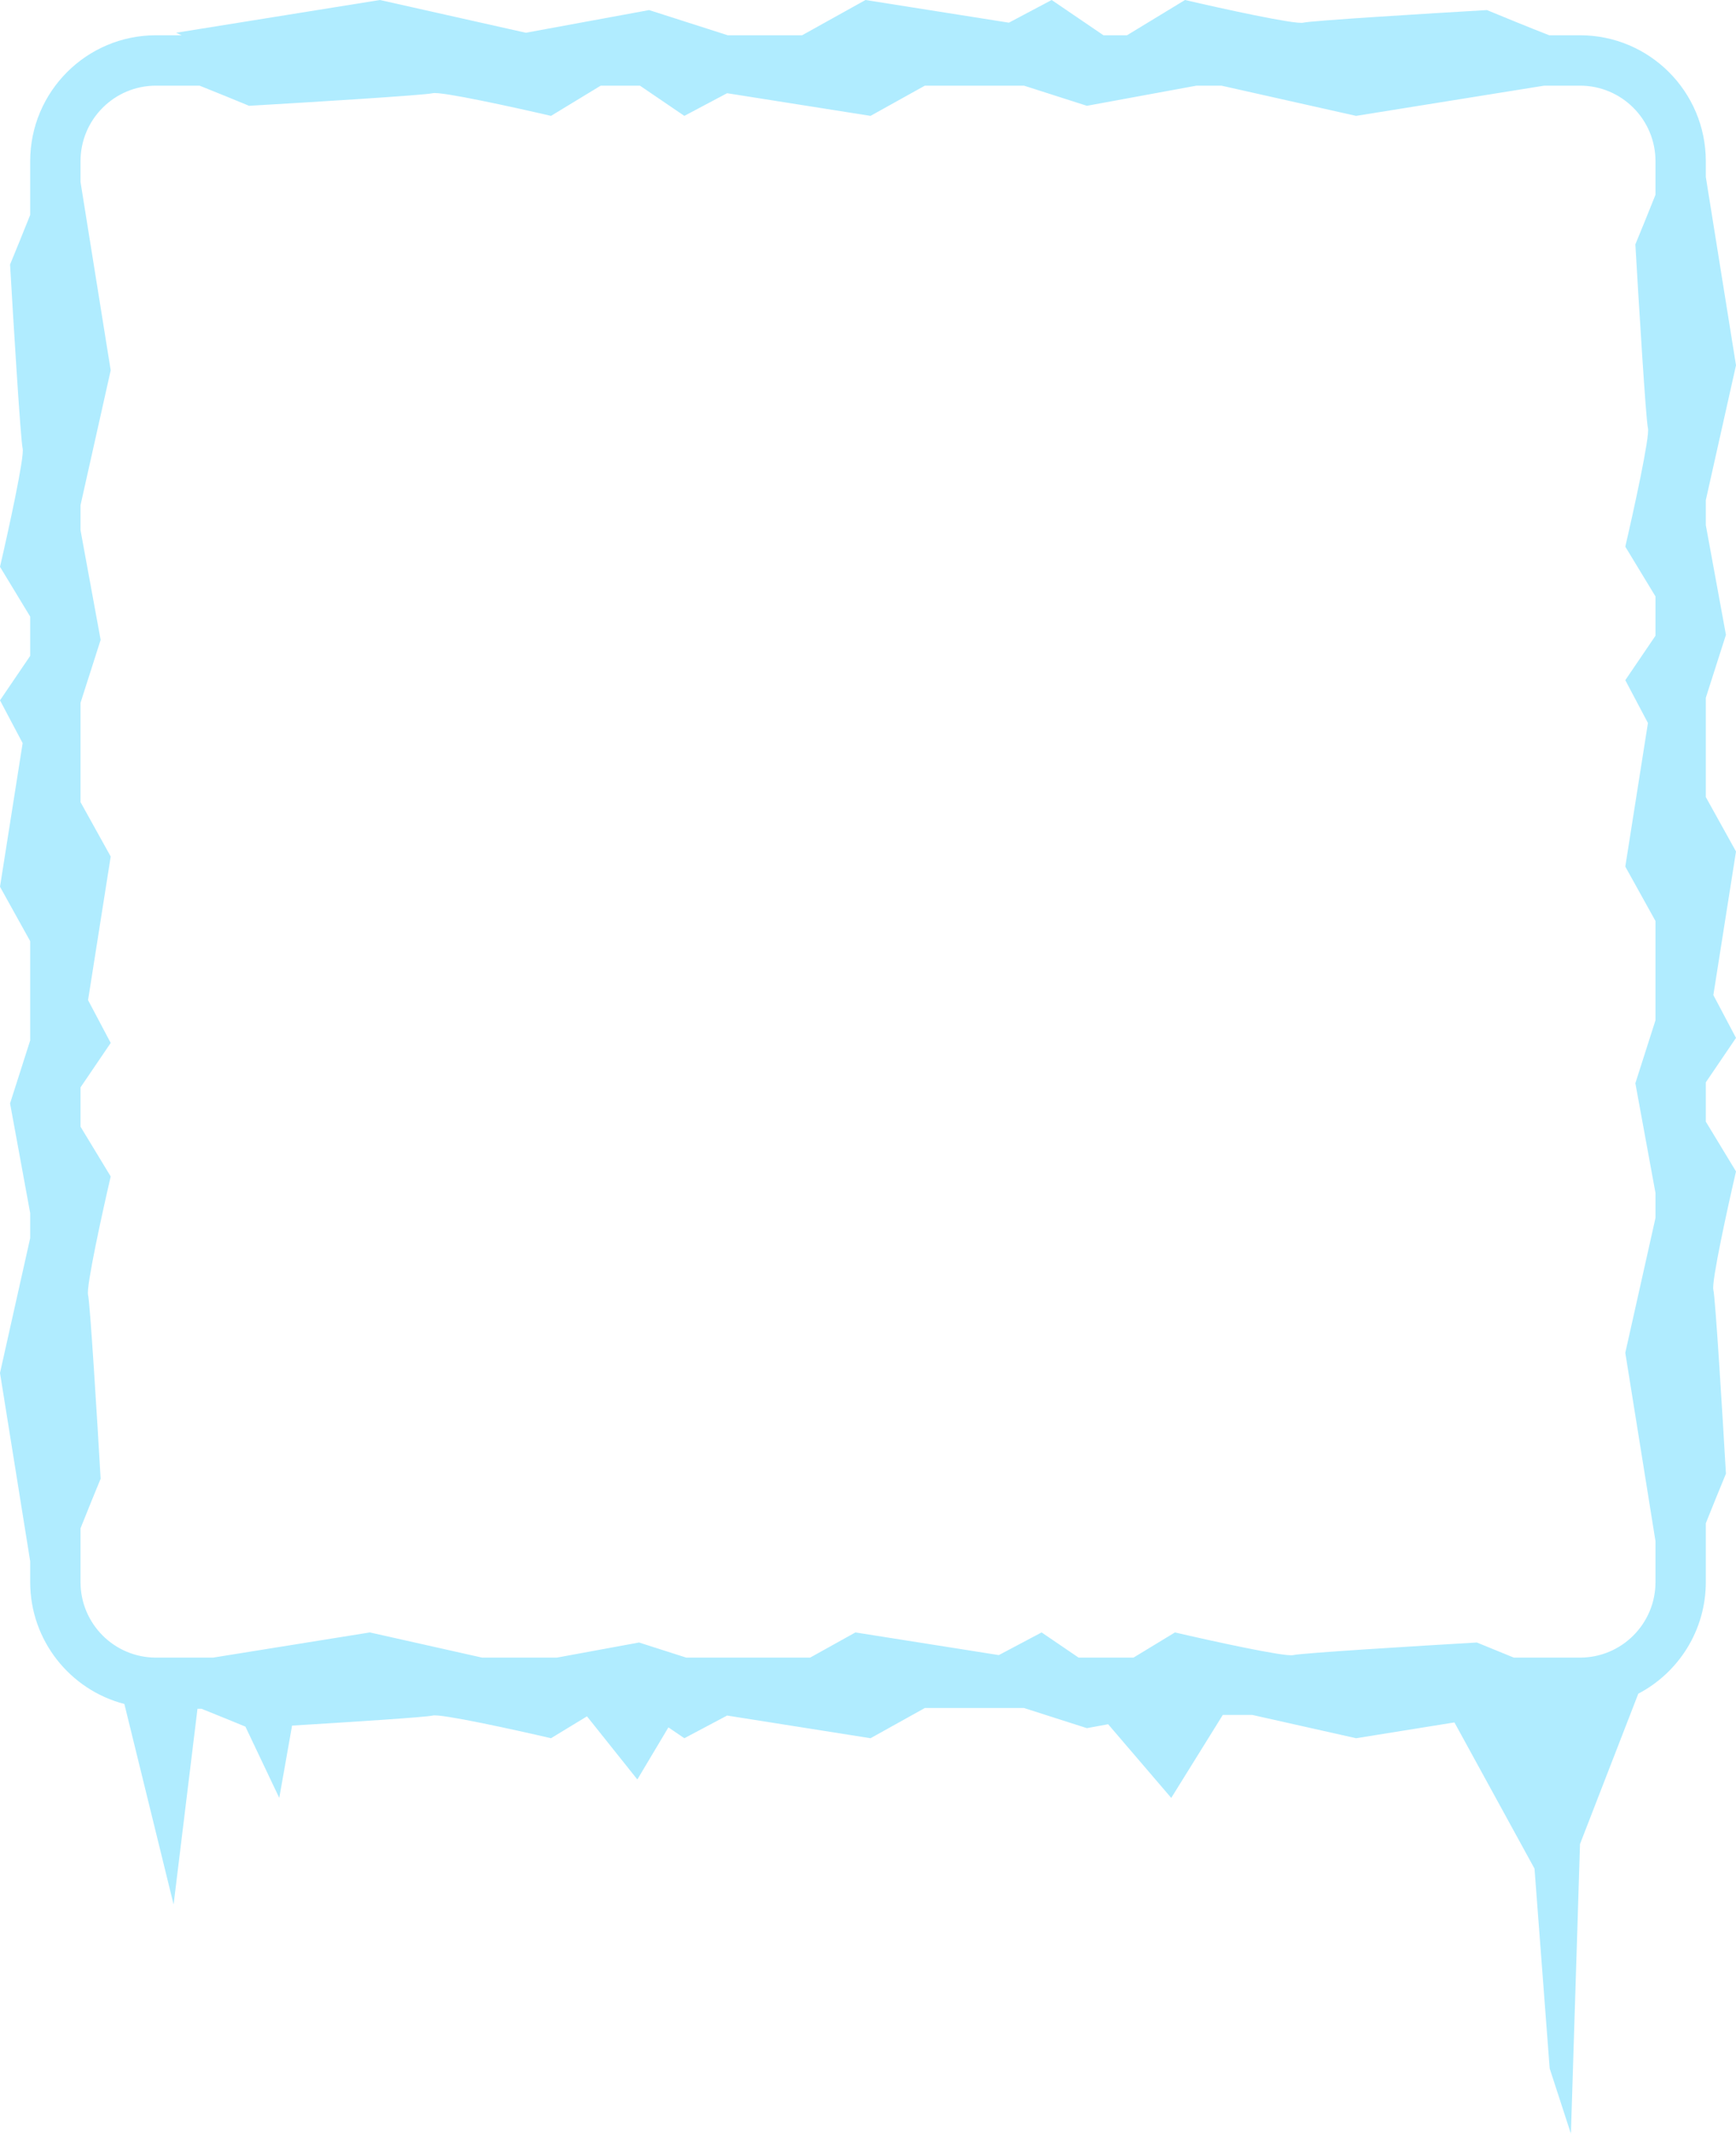 <svg width="363" height="446" viewBox="0 0 363 446" fill="none" xmlns="http://www.w3.org/2000/svg">
<path fill-rule="evenodd" clip-rule="evenodd" d="M323.939 7.372C319.934 5.811 314.246 3.485 310.917 2.106C298.817 2.808 274.197 4.318 272.513 4.739C270.83 5.16 255.328 1.755 247.787 7.3654e-06L235.656 7.372H230.735L219.904 6.1455e-06L210.961 4.739L180.974 4.44225e-06L167.717 7.372H152.17L135.73 2.106L109.952 6.845L79.439 0L36.826 6.845L37.983 7.372H32.617C18.09 7.372 6.313 19.159 6.313 33.7V44.928C4.884 48.521 3.196 52.648 2.104 55.289C2.806 67.4 4.314 92.043 4.735 93.728C5.156 95.413 1.754 110.929 0 118.477L6.313 128.884V137.092L0 146.385L4.735 155.336L0 185.351L6.313 196.724V217.471L2.104 230.635L6.313 253.57V258.786L0 286.977L6.313 326.348V330.682C6.313 342.938 14.679 353.237 26.006 356.172L36.3 398.083L41.296 357.171H42.133C45.291 358.433 48.796 359.865 51.317 360.906L58.396 375.806L61.072 360.689C73.543 359.933 89.158 358.923 90.487 358.59C92.17 358.169 107.672 361.574 115.213 363.329L122.738 358.756L133.27 371.951L139.766 361.063L143.096 363.329L152.039 358.59L182.026 363.329L193.389 357.011H214.117L227.27 361.223L231.716 360.406L244.908 375.806L255.691 358.456H261.84L283.561 363.329L304.124 360.026L320.868 390.586L324.04 432.354L328.48 446L330.383 385.445L342.569 354.021C350.961 349.622 356.687 340.821 356.687 330.682V318.401C358.116 314.808 359.804 310.682 360.896 308.04C360.194 295.929 358.686 271.286 358.265 269.601C357.844 267.916 361.246 252.4 363 244.852L356.687 234.445V226.237L363 216.945L358.265 207.993L363 177.979L356.687 166.605V145.858L360.896 132.694L356.687 109.76V104.543L363 76.352L356.687 36.982V33.7C356.687 19.159 344.91 7.372 330.383 7.372H323.939ZM77.335 341.214L100.806 346.479H116.441L133.626 343.32L143.49 346.479H169.4L178.87 341.214L208.857 345.953L217.8 341.214L225.536 346.479H237.018L245.683 341.214C253.223 342.969 268.725 346.374 270.409 345.953C272.092 345.532 296.713 344.022 308.813 343.32C310.825 344.153 313.698 345.332 316.54 346.479H330.383C339.099 346.479 346.165 339.407 346.165 330.682V322.137L339.852 282.765L346.165 254.573V249.358L341.956 226.423L346.165 213.258V192.512L339.852 181.138L344.587 151.124L339.852 142.172L346.165 132.88V124.672L339.852 114.264C341.606 106.717 345.008 91.201 344.587 89.516C344.166 87.831 342.658 63.188 341.956 51.077C343.049 48.435 344.736 44.309 346.165 40.715V33.7C346.165 24.976 339.099 17.903 330.383 17.903H322.897L283.561 24.222L255.395 17.903H250.184L227.27 22.116L214.117 17.903H193.39L182.026 24.222L152.039 19.483L143.096 24.222L133.812 17.903H125.611L115.213 24.222C107.673 22.467 92.171 19.062 90.487 19.483C88.803 19.904 64.183 21.414 52.083 22.116C49.443 21.023 45.321 19.334 41.73 17.903H32.617C23.901 17.903 16.835 24.976 16.835 33.7V38.035L23.148 77.405L16.835 105.596V110.813L21.043 133.747L16.835 146.911V167.658L23.148 179.032L18.413 209.046L23.148 217.998L16.835 227.29V235.498L23.148 245.906C21.394 253.453 17.992 268.969 18.413 270.654C18.834 272.339 20.342 296.982 21.043 309.093C19.951 311.735 18.264 315.861 16.835 319.455V330.682C16.835 339.407 23.901 346.479 32.617 346.479H44.556L77.335 341.214Z" fill="#B0ECFF"/>
</svg>
